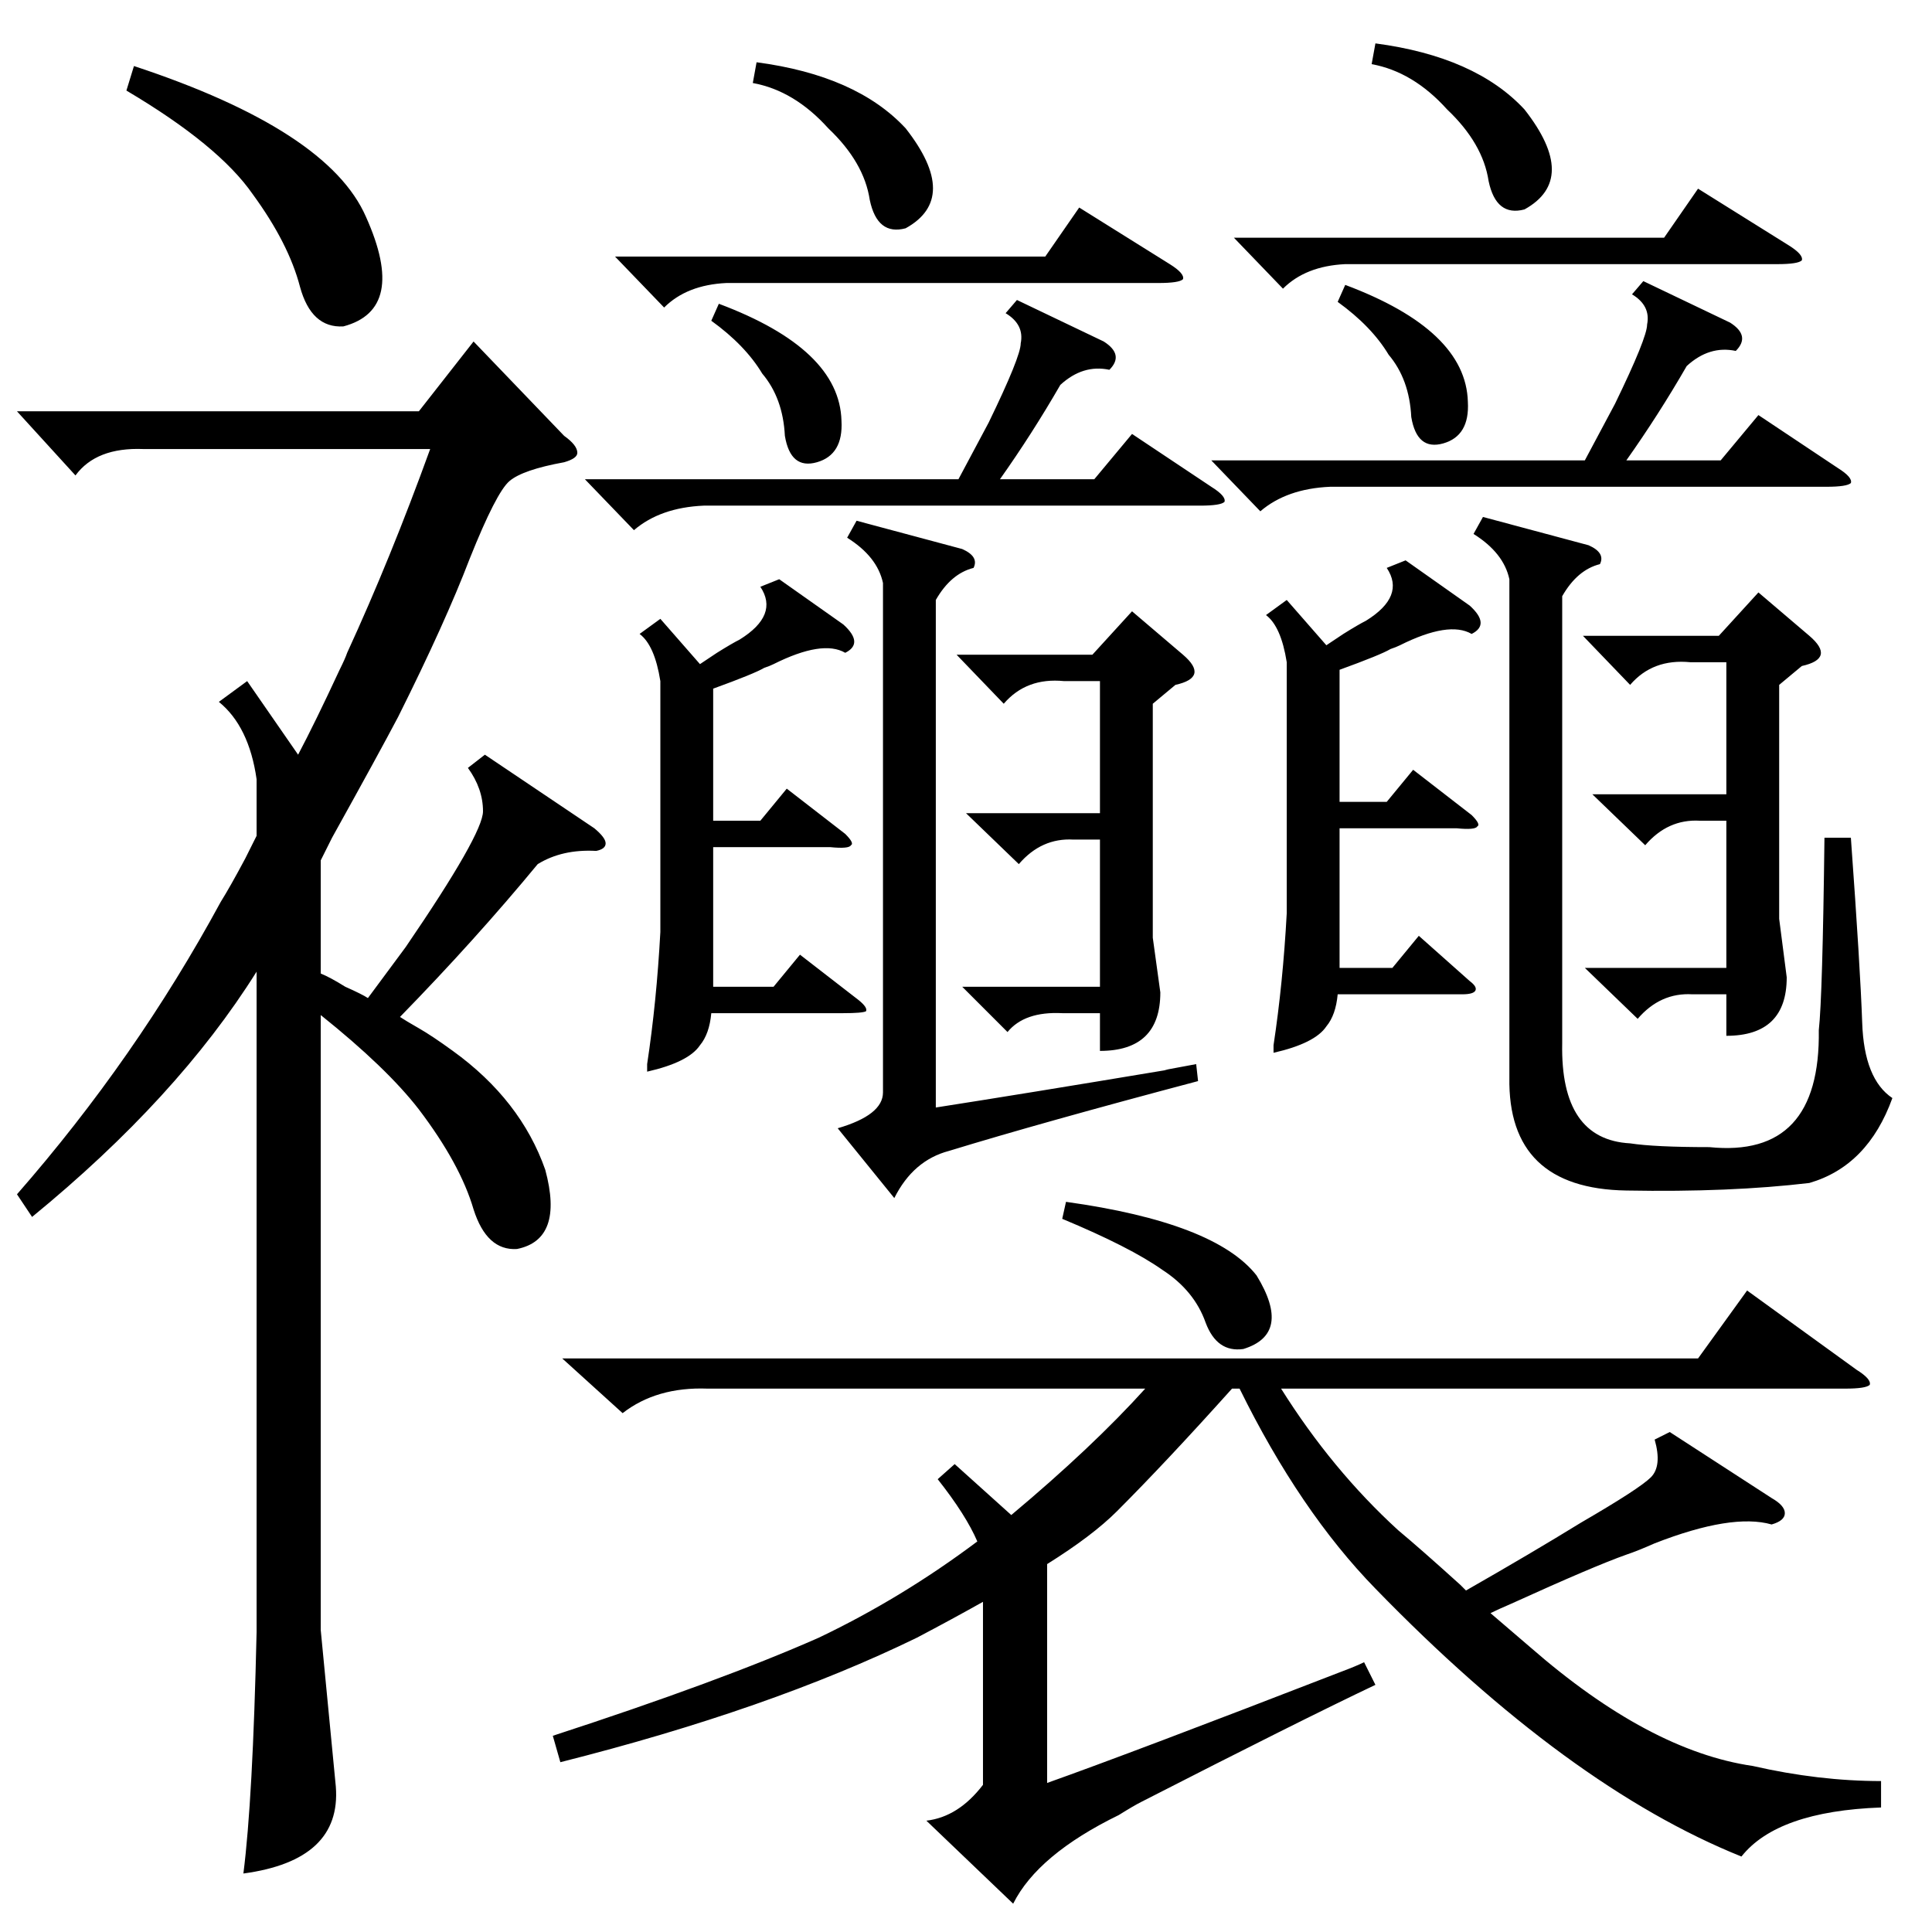<?xml version="1.0" standalone="no"?>
<!DOCTYPE svg PUBLIC "-//W3C//DTD SVG 1.1//EN" "http://www.w3.org/Graphics/SVG/1.1/DTD/svg11.dtd" >
<svg xmlns="http://www.w3.org/2000/svg" xmlns:xlink="http://www.w3.org/1999/xlink" version="1.1" viewBox="0 -205 1024 1024">
  <g transform="matrix(1 0 0 -1 0 819)">
   <path fill="currentColor"
d="M299 793q7 -5 7 -9q0 -3 -7 -5q-22 -4 -29 -10t-21 -41q-13 -34 -38 -84q-10 -19 -35 -64l-6 -12v-60q5 -2 13 -7q9 -4 12 -6l20 27q41 60 41 72t-8 23l9 7l58 -39q6 -5 6 -8t-5 -4q-18 1 -31 -7q-33 -40 -73 -81q3 -2 10 -6t18 -12q36 -26 49 -63q10 -37 -15 -42
q-16 -1 -23 21q-7 24 -29 53q-17 22 -52 50v-326l8 -83q3 -39 -49 -46q5 39 7 128v350q-42 -67 -119 -130l-8 12q63 72 108 155q5 8 13 23l6 12v30q-4 28 -20 41l15 11l27 -39q9 17 22 45q3 6 4 9q23 50 44 108h-152q-25 1 -36 -14l-31 34h213l29 37zM997 80v-14
q-55 -2 -74 -26q-92 37 -194 142q-40 41 -72 106h-4q-35 -39 -61 -65q-13 -13 -37 -28v-116q45 16 156 59q8 3 12 5l6 -12q-40 -19 -124 -62q-4 -2 -12 -7q-43 -21 -56 -47l-46 44q17 2 30 19v97q-16 -9 -35 -19q-78 -38 -189 -66l-4 14q89 29 141 52q44 21 84 51
q-6 14 -21 33l9 8l30 -27q43 36 71 67h-232q-27 1 -45 -13l-32 29h602l26 36l58 -42q8 -5 7 -8q-2 -2 -13 -2h-299q27 -43 62 -75q12 -10 33 -29l3 -3q35 20 61 36q31 18 37 24t2 20l8 4l54 -35q7 -4 7 -8t-7 -6q-21 6 -62 -10q-9 -4 -15 -6q-17 -6 -61 -26q-7 -3 -11 -5
l21 -18q63 -55 118 -63q35 -8 68 -8zM848 725q-12 -3 -20 -17v-237q-1 -51 36 -53q13 -2 42 -2q59 -6 58 62q2 18 3 102h14q5 -69 6 -98q1 -30 16 -40q-13 -36 -44 -45q-42 -5 -97 -4q-63 1 -62 60v264q-3 14 -19 24l5 9l56 -15q9 -4 6 -10zM516 723q-12 -3 -20 -17v-269
q45 7 123 20q-7 -1 15 3l1 -9q-83 -22 -132 -37q-19 -5 -29 -25l-30 37q24 7 24 19v270q-3 14 -19 24l5 9l56 -15q9 -4 6 -10zM455 494q5 -4 4 -6q-2 -1 -12 -1h-70q-1 -11 -6 -17q-6 -9 -28 -14v4q5 33 7 70v133q-3 19 -11 25l11 8l21 -24l9 6q8 5 12 7q21 13 11 28l10 4
l34 -24q11 -10 1 -15q-12 7 -38 -6q-2 -1 -5 -2q-5 -3 -27 -11v-70h25l14 17l31 -24q5 -5 3 -6q-1 -2 -11 -1h-62v-74h32l14 17zM779 504q4 -3 3 -5t-7 -2h-66q-1 -11 -6 -17q-6 -9 -28 -14v4q5 33 7 70v133q-3 19 -11 25l11 8l21 -24l9 6q8 5 12 7q21 13 11 28l10 4l34 -24
q11 -10 1 -15q-12 7 -38 -6q-2 -1 -5 -2q-5 -3 -27 -11v-70h25l14 17l31 -24q5 -5 3 -6q-1 -2 -11 -1h-62v-74h28l14 17zM915 475v22h-18q-17 1 -29 -13l-28 27h75v78h-14q-17 1 -29 -13l-28 27h71v70h-19q-20 2 -32 -12l-25 26h72l21 23l27 -23q7 -6 6 -10t-10 -6l-12 -10
v-124l4 -31q0 -31 -32 -31zM583 467v20h-20q-20 1 -29 -10l-24 24h73v78h-14q-17 1 -29 -13l-28 27h71v70h-19q-20 2 -32 -12l-25 26h72l21 23l27 -23q7 -6 6 -10t-10 -6l-12 -10v-124l4 -29q0 -31 -32 -31zM310 770h198l16 30q17 35 17 42q2 10 -8 16l6 7l46 -22
q11 -7 3 -15q-14 3 -26 -8q-15 -26 -32 -50h50l20 24l42 -28q8 -5 7 -8q-2 -2 -13 -2h-263q-23 -1 -37 -13zM642 780h198l16 30q17 35 17 42q2 10 -8 16l6 7l46 -22q11 -7 3 -15q-14 3 -26 -8q-15 -26 -32 -50h50l20 24l42 -28q8 -5 7 -8q-2 -2 -13 -2h-263q-23 -1 -37 -13z
M67 976l4 13q103 -34 123 -80q22 -49 -12 -58q-17 -1 -23 21q-6 23 -25 49q-18 26 -67 55zM654 898h228l18 26l48 -30q8 -5 7 -8q-2 -2 -13 -2h-229q-21 -1 -33 -13zM326 888h228l18 26l48 -30q8 -5 7 -8q-2 -2 -13 -2h-229q-21 -1 -33 -13zM563 378l2 9q79 -11 101 -39
q19 -31 -7 -39q-14 -2 -20 14q-6 17 -23 28q-17 12 -53 27zM399 980l2 11q53 -7 79 -35q29 -37 0 -53q-15 -4 -19 15q-3 20 -22 38q-18 20 -40 24zM727 990l2 11q53 -7 79 -35q29 -37 0 -53q-15 -4 -19 15q-3 20 -22 38q-18 20 -40 24zM377 854l4 9q64 -24 65 -62
q1 -18 -13 -22t-17 14q-1 20 -12 33q-9 15 -27 28zM709 864l4 9q64 -24 65 -62q1 -18 -13 -22t-17 14q-1 20 -12 33q-9 15 -27 28z" />
  </g>

</svg>
